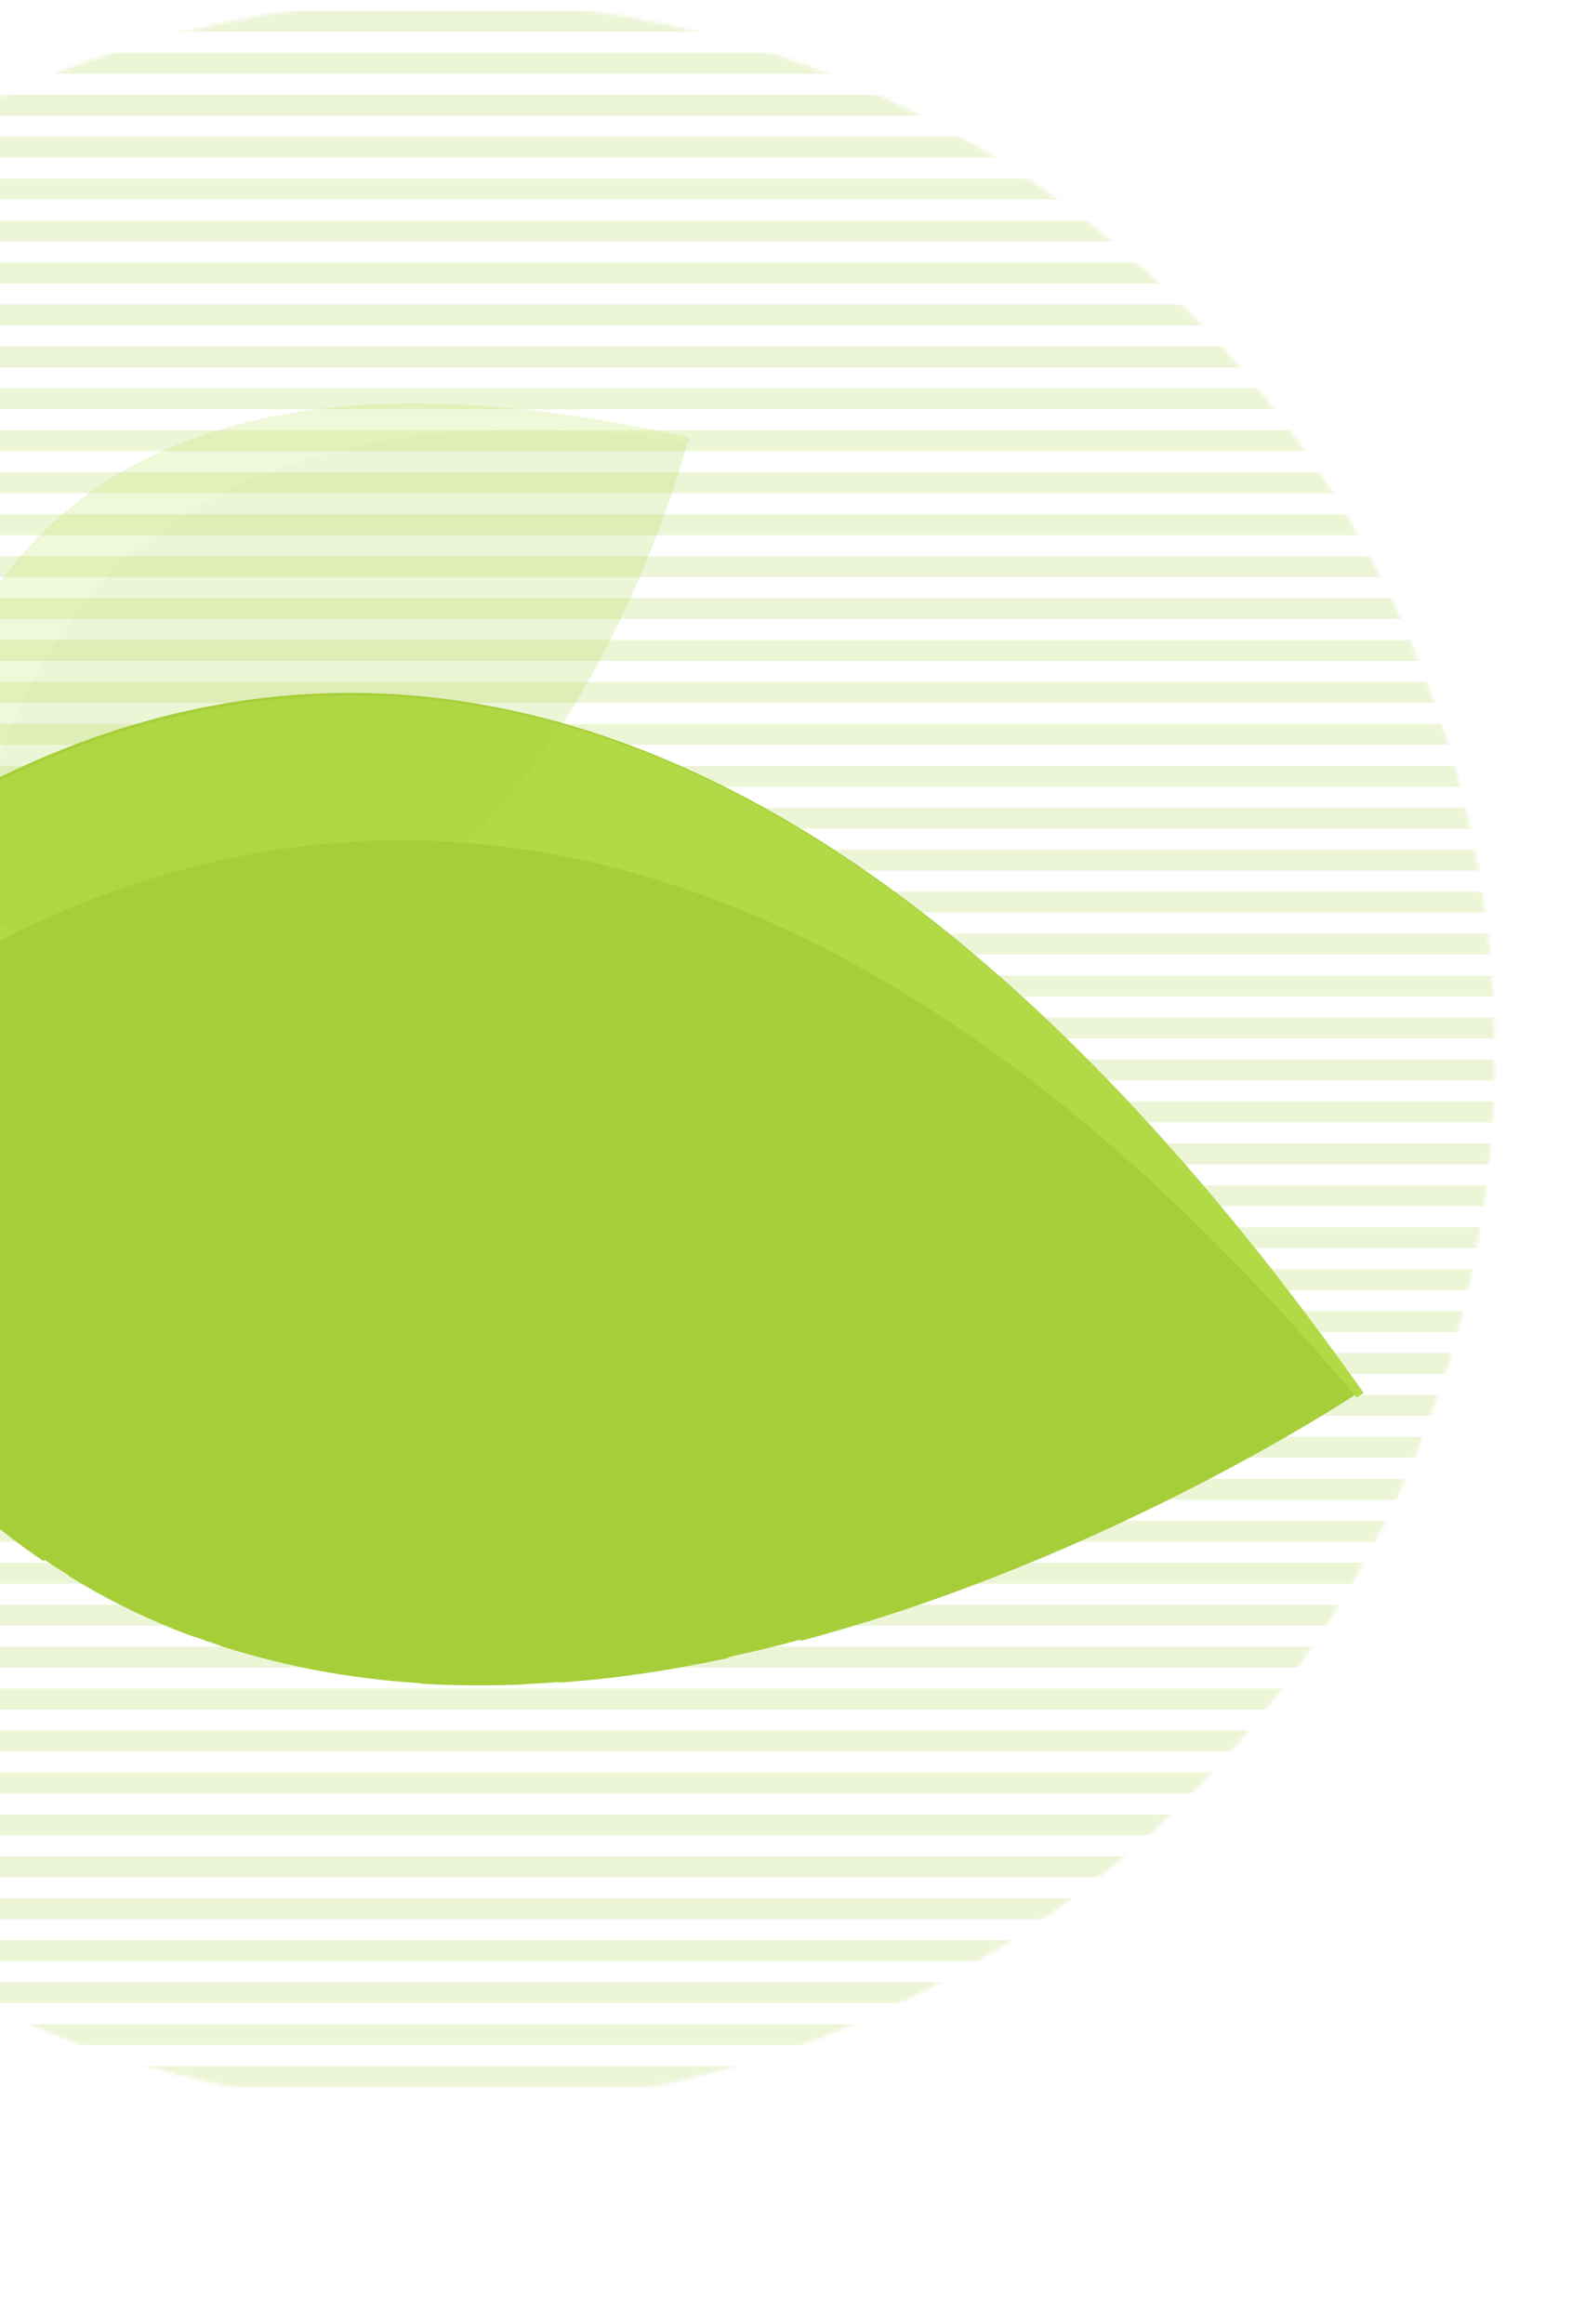 <svg width="466" height="683" viewBox="0 0 466 683" fill="none" xmlns="http://www.w3.org/2000/svg">
<g opacity="0.2">
<mask id="mask0_2304_9745" style="mask-type:alpha" maskUnits="userSpaceOnUse" x="-180" y="0" width="620" height="620">
<circle cx="129.698" cy="309.795" r="309.698" fill="#D9D9D9"/>
</mask>
<g mask="url(#mask0_2304_9745)">
<rect x="7.242" y="3.178" width="229.504" height="6.163" fill="#A6CE39"/>
<rect x="236.746" y="613.331" width="229.504" height="6.163" transform="rotate(-180 236.746 613.331)" fill="#A6CE39"/>
<rect x="-37.758" y="15.504" width="319.506" height="6.163" fill="#A6CE39"/>
<rect x="281.75" y="601.005" width="319.506" height="6.163" transform="rotate(-180 281.75 601.005)" fill="#A6CE39"/>
<rect x="-82.758" y="27.83" width="409.507" height="6.163" fill="#A6CE39"/>
<rect x="326.75" y="588.679" width="409.507" height="6.163" transform="rotate(-180 326.75 588.679)" fill="#A6CE39"/>
<rect x="-123.26" y="40.157" width="490.509" height="6.163" fill="#A6CE39"/>
<rect x="367.25" y="576.353" width="490.509" height="6.163" transform="rotate(-180 367.25 576.353)" fill="#A6CE39"/>
<rect x="-154.762" y="52.483" width="553.51" height="6.163" fill="#A6CE39"/>
<rect x="398.75" y="564.025" width="553.51" height="6.163" transform="rotate(-180 398.75 564.025)" fill="#A6CE39"/>
<rect x="-186.26" y="64.81" width="616.511" height="6.163" fill="#A6CE39"/>
<rect x="430.25" y="551.699" width="616.511" height="6.163" transform="rotate(-180 430.25 551.699)" fill="#A6CE39"/>
<rect x="-222.262" y="77.136" width="688.512" height="6.163" fill="#A6CE39"/>
<rect x="466.25" y="539.373" width="688.512" height="6.163" transform="rotate(-180 466.25 539.373)" fill="#A6CE39"/>
<rect x="-258.26" y="89.463" width="760.514" height="6.163" fill="#A6CE39"/>
<rect x="502.25" y="527.047" width="760.514" height="6.163" transform="rotate(-180 502.25 527.047)" fill="#A6CE39"/>
<rect x="-280.762" y="101.789" width="805.514" height="6.163" fill="#A6CE39"/>
<rect x="524.754" y="514.721" width="805.514" height="6.163" transform="rotate(-180 524.754 514.721)" fill="#A6CE39"/>
<rect x="-303.264" y="114.115" width="850.515" height="6.163" fill="#A6CE39"/>
<rect x="547.25" y="502.395" width="850.515" height="6.163" transform="rotate(-180 547.25 502.395)" fill="#A6CE39"/>
<rect x="-303.264" y="138.768" width="850.515" height="6.163" fill="#A6CE39"/>
<rect x="547.25" y="329.825" width="850.515" height="6.163" transform="rotate(-180 547.25 329.825)" fill="#A6CE39"/>
<rect x="547.25" y="477.742" width="850.515" height="6.163" transform="rotate(-180 547.25 477.742)" fill="#A6CE39"/>
<rect x="-303.264" y="163.42" width="850.515" height="6.163" fill="#A6CE39"/>
<rect x="547.25" y="305.173" width="850.515" height="6.163" transform="rotate(-180 547.25 305.173)" fill="#A6CE39"/>
<rect x="547.25" y="453.089" width="850.515" height="6.163" transform="rotate(-180 547.25 453.089)" fill="#A6CE39"/>
<rect x="-303.264" y="188.073" width="850.515" height="6.163" fill="#A6CE39"/>
<rect x="547.25" y="280.521" width="850.515" height="6.163" transform="rotate(-180 547.25 280.521)" fill="#A6CE39"/>
<rect x="547.25" y="428.437" width="850.515" height="6.163" transform="rotate(-180 547.25 428.437)" fill="#A6CE39"/>
<rect x="-303.264" y="212.726" width="850.515" height="6.163" fill="#A6CE39"/>
<rect x="-303.264" y="360.641" width="850.515" height="6.163" fill="#A6CE39"/>
<rect x="547.25" y="255.868" width="850.515" height="6.163" transform="rotate(-180 547.25 255.868)" fill="#A6CE39"/>
<rect x="547.25" y="403.783" width="850.515" height="6.163" transform="rotate(-180 547.25 403.783)" fill="#A6CE39"/>
<rect x="-303.264" y="126.441" width="850.515" height="6.163" fill="#A6CE39"/>
<rect x="547.25" y="342.152" width="850.515" height="6.163" transform="rotate(-180 547.25 342.152)" fill="#A6CE39"/>
<rect x="547.25" y="490.068" width="850.515" height="6.163" transform="rotate(-180 547.25 490.068)" fill="#A6CE39"/>
<rect x="-303.264" y="151.094" width="850.515" height="6.163" fill="#A6CE39"/>
<rect x="547.25" y="317.5" width="850.515" height="6.163" transform="rotate(-180 547.25 317.5)" fill="#A6CE39"/>
<rect x="547.25" y="465.415" width="850.515" height="6.163" transform="rotate(-180 547.25 465.415)" fill="#A6CE39"/>
<rect x="-303.264" y="175.747" width="850.515" height="6.163" fill="#A6CE39"/>
<rect x="547.25" y="292.847" width="850.515" height="6.163" transform="rotate(-180 547.25 292.847)" fill="#A6CE39"/>
<rect x="547.25" y="440.763" width="850.515" height="6.163" transform="rotate(-180 547.25 440.763)" fill="#A6CE39"/>
<rect x="-303.264" y="200.399" width="850.515" height="6.163" fill="#A6CE39"/>
<rect x="-303.264" y="348.315" width="850.515" height="6.163" fill="#A6CE39"/>
<rect x="547.25" y="268.194" width="850.515" height="6.163" transform="rotate(-180 547.25 268.194)" fill="#A6CE39"/>
<rect x="547.25" y="416.109" width="850.515" height="6.163" transform="rotate(-180 547.25 416.109)" fill="#A6CE39"/>
<rect x="-303.264" y="225.052" width="850.515" height="6.163" fill="#A6CE39"/>
<rect x="-303.264" y="372.968" width="850.515" height="6.163" fill="#A6CE39"/>
<rect x="547.25" y="243.541" width="850.515" height="6.163" transform="rotate(-180 547.25 243.541)" fill="#A6CE39"/>
<rect x="547.25" y="391.457" width="850.515" height="6.163" transform="rotate(-180 547.25 391.457)" fill="#A6CE39"/>
</g>
</g>
<path fill-rule="evenodd" clip-rule="evenodd" d="M399.924 408.017C145.447 48.651 -62.919 265.692 -91.166 298.355L-131.16 286.419L-133.968 295.982L-92.184 308.452C-74.96 358.123 -52.75 395.792 -27.346 423.689C-27.373 423.455 -27.399 423.22 -27.425 422.985C-24.45 426.28 -21.427 429.446 -18.358 432.486C-18.323 432.68 -18.287 432.873 -18.251 433.066C-16.513 434.884 -14.581 436.598 -12.65 438.312C-12.642 438.2 -12.634 438.087 -12.625 437.974C-10.306 440.117 -7.963 442.191 -5.597 444.199C-5.607 444.399 -5.617 444.597 -5.626 444.795C0.361 449.832 6.33 454.377 12.685 458.711L13.185 458.44C15.493 459.995 17.818 461.495 20.161 462.941L20.024 463.016C32.103 470.521 44.621 476.532 57.384 481.154C57.387 481.12 57.389 481.085 57.391 481.051C59.835 481.952 62.292 482.806 64.761 483.616C64.759 483.637 64.758 483.659 64.757 483.681C68.633 484.918 72.529 486.052 76.438 487.084C91.834 491.198 107.637 493.648 123.677 494.663C123.724 494.711 123.771 494.759 123.819 494.807C133.878 495.371 143.92 495.443 153.945 495.022C153.967 494.994 153.99 494.967 154.013 494.939C157.432 494.794 160.858 494.591 164.287 494.334C164.246 494.388 164.204 494.441 164.162 494.495C181.051 493.359 197.887 490.746 214.004 487.267C214.26 487.128 214.517 486.988 214.773 486.849C221.717 485.342 228.646 483.653 235.547 481.799C235.457 481.946 235.367 482.094 235.277 482.241C327.322 457.869 400.371 408.65 400.371 408.65C400.227 408.445 400.082 408.24 399.937 408.035C399.963 408.019 399.99 408.002 400.017 407.985L399.924 408.017Z" fill="#A6CE39"/>
<path fill-rule="evenodd" clip-rule="evenodd" d="M398.859 410.703C400.204 409.832 400.902 409.362 400.902 409.362L400.466 408.746L400.544 408.697L400.454 408.728C145.977 49.363 -62.388 266.404 -90.635 299.067L-130.629 287.131L-133.437 296.694L-91.653 309.164C-88.671 317.766 -85.538 326.007 -82.266 333.9L-78.357 332.353C-15.776 272.595 171.183 140.387 398.859 410.703Z" fill="#B2DA46"/>
<g opacity="0.2">
<path fill-rule="evenodd" clip-rule="evenodd" d="M202.122 128.496C-20.792 78.169 -25.853 234.231 -25.415 256.637L-44.989 265.913L-42.753 270.578L-22.303 260.886C1.582 274.073 23.226 280.898 42.711 282.844C42.619 282.763 42.528 282.682 42.437 282.601C44.728 282.839 46.993 283.011 49.231 283.119C49.312 283.181 49.392 283.243 49.473 283.305C50.775 283.403 52.115 283.394 53.455 283.385C53.419 283.339 53.383 283.293 53.348 283.246C54.986 283.268 56.611 283.255 58.221 283.209C58.287 283.289 58.352 283.369 58.417 283.449C62.475 283.314 66.356 282.996 70.312 282.462L70.411 282.184C71.841 281.983 73.259 281.754 74.665 281.499L74.638 281.577C81.903 280.28 88.819 278.254 95.348 275.608C95.337 275.593 95.325 275.578 95.314 275.564C96.57 275.063 97.815 274.54 99.049 273.995C99.056 274.004 99.064 274.014 99.072 274.023C101.309 273.014 103.51 271.942 105.668 270.811C112.697 267.148 119.34 262.772 125.609 257.811C125.645 257.813 125.681 257.815 125.717 257.818C129.794 254.544 133.694 251.086 137.415 247.444C137.414 247.425 137.413 247.405 137.413 247.386C138.682 246.142 139.934 244.875 141.168 243.585C141.171 243.621 141.173 243.658 141.176 243.694C147.298 237.394 152.887 230.542 157.898 223.606C157.95 223.46 158.002 223.313 158.054 223.167C160.208 220.177 162.294 217.122 164.311 214.013C164.328 214.103 164.345 214.192 164.362 214.281C191.416 172.93 202.517 128.585 202.517 128.585C202.389 128.556 202.261 128.527 202.133 128.498C202.138 128.483 202.142 128.468 202.147 128.452L202.122 128.496Z" fill="#A6CE39"/>
<path fill-rule="evenodd" clip-rule="evenodd" d="M202.647 129.906C202.864 129.102 202.97 128.678 202.97 128.678L202.586 128.591L202.599 128.545L202.575 128.588C-20.34 78.261 -25.401 234.323 -24.962 256.73L-44.536 266.006L-42.3 270.67L-21.851 260.979C-17.715 263.262 -13.648 265.354 -9.646 267.263L-8.681 265.321C-5.28 220.55 20.959 104.627 202.647 129.906Z" fill="#B2DA46"/>
</g>
</svg>

